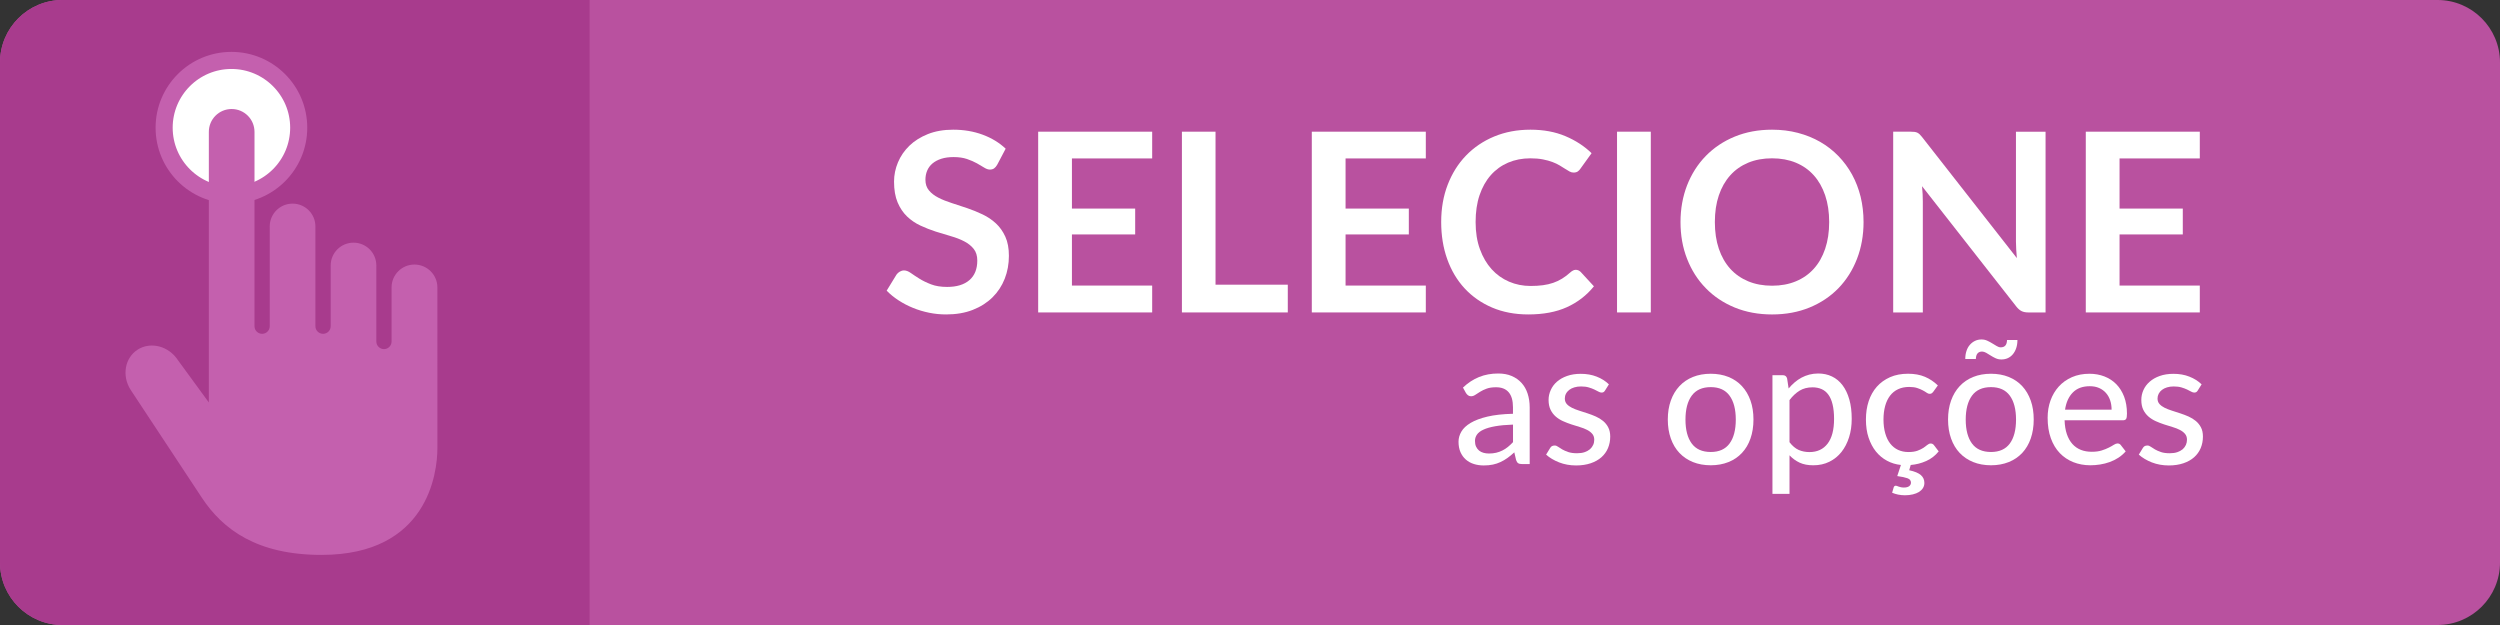 <?xml version="1.0" encoding="utf-8"?>
<!-- Generator: Adobe Illustrator 15.0.0, SVG Export Plug-In . SVG Version: 6.00 Build 0)  -->
<!DOCTYPE svg PUBLIC "-//W3C//DTD SVG 1.1//EN" "http://www.w3.org/Graphics/SVG/1.1/DTD/svg11.dtd">
<svg version="1.1" id="Layer_1" xmlns="http://www.w3.org/2000/svg" xmlns:xlink="http://www.w3.org/1999/xlink" x="0px" y="0px"
	 width="200px" height="50px" viewBox="0 0 200 50" enable-background="new 0 0 200 50" xml:space="preserve">
<rect x="0" y="0" width="200" height="50" fill="#333333" stroke="none"/>
<circle display="none" fill="#FFFFFF" stroke="#41B1D8" stroke-linecap="round" stroke-linejoin="round" stroke-miterlimit="10" cx="18.514" cy="10.217" r="3.937"/>
<path display="none" fill="#FFFFFF" d="M33.154,21.163c-1.006,0-1.828,0.821-1.828,1.827v4.334c0,0.33-0.272,0.605-0.605,0.605
	c-0.34,0-0.614-0.275-0.614-0.605V21.24c0-1.012-0.815-1.827-1.827-1.827c-1.006,0-1.825,0.815-1.825,1.827v4.861
	c0,0.336-0.275,0.604-0.607,0.604c-0.34,0-0.615-0.271-0.615-0.604v-7.986c0-1.006-0.815-1.825-1.828-1.825
	c-1.011,0-1.826,0.819-1.826,1.825v7.986c0,0.336-0.273,0.604-0.613,0.604c-0.332,0-0.606-0.271-0.606-0.604V10.548
	c0-1.012-0.821-1.827-1.827-1.827c-1.012,0-1.826,0.814-1.826,1.827v21.649l-2.472-3.383c-0.731-1.123-2.16-1.504-3.208-0.854
	c-1.042,0.658-1.298,2.101-0.577,3.226c0,0,3.981,6.022,5.679,8.603c1.695,2.583,4.446,4.603,9.589,4.603
	c8.512,0,9.273-6.57,9.273-8.535V22.99C34.989,21.984,34.166,21.163,33.154,21.163z"/>
<g>
	<path fill="#B9519F" d="M200,45c0,2.762-2.238,5-5,5H5c-2.761,0-5-2.238-5-5V5c0-2.762,2.239-5,5-5h190c2.762,0,5,2.238,5,5V45z"/>
	<g>
		<g>
			<defs>
				<rect id="SVGID_1_" width="47.167" height="50"/>
			</defs>
			<clipPath id="SVGID_2_">
				<use xlink:href="#SVGID_1_"  overflow="visible"/>
			</clipPath>
			<path clip-path="url(#SVGID_2_)" fill="#A83B8D" d="M200,45c0,2.762-2.238,5-5,5H5c-2.761,0-5-2.238-5-5V5c0-2.762,2.239-5,5-5
				h190c2.762,0,5,2.238,5,5V45z"/>
		</g>
	</g>
	
		<circle fill="#FFFFFF" stroke="#C460AE" stroke-width="1.367" stroke-linecap="round" stroke-linejoin="round" stroke-miterlimit="10" cx="18.514" cy="10.217" r="5.383"/>
	<path fill="#C460AE" d="M33.154,21.163c-1.006,0-1.828,0.821-1.828,1.827v4.334c0,0.33-0.272,0.605-0.605,0.605
		c-0.34,0-0.614-0.275-0.614-0.605V21.24c0-1.012-0.815-1.827-1.827-1.827c-1.006,0-1.825,0.815-1.825,1.827v4.861
		c0,0.336-0.275,0.604-0.607,0.604c-0.34,0-0.615-0.271-0.615-0.604v-7.986c0-1.006-0.815-1.825-1.828-1.825
		c-1.011,0-1.826,0.819-1.826,1.825v7.986c0,0.336-0.273,0.604-0.613,0.604c-0.332,0-0.606-0.271-0.606-0.604V10.548
		c0-1.012-0.821-1.827-1.827-1.827c-1.012,0-1.826,0.814-1.826,1.827v21.649l-2.472-3.383c-0.731-1.123-2.16-1.504-3.208-0.854
		c-1.042,0.658-1.298,2.101-0.577,3.226c0,0,3.981,6.022,5.679,8.603c1.695,2.583,4.446,4.603,9.589,4.603
		c8.512,0,9.273-6.57,9.273-8.535V22.99C34.989,21.984,34.166,21.163,33.154,21.163z"/>
	<g id="Layer_2">
		<g>
			<g enable-background="new    ">
				<path fill="#FFFFFF" d="M79.784,13.165c-0.08,0.14-0.165,0.242-0.255,0.305c-0.091,0.063-0.202,0.096-0.335,0.096
					c-0.141,0-0.292-0.052-0.455-0.155c-0.164-0.104-0.358-0.219-0.585-0.345c-0.228-0.127-0.492-0.242-0.796-0.346
					c-0.303-0.103-0.661-0.154-1.074-0.154c-0.374,0-0.7,0.045-0.98,0.135c-0.28,0.09-0.515,0.215-0.705,0.375
					c-0.189,0.16-0.331,0.352-0.425,0.575c-0.094,0.223-0.14,0.468-0.14,0.734c0,0.341,0.095,0.624,0.285,0.851
					c0.189,0.227,0.441,0.42,0.755,0.58c0.312,0.16,0.67,0.303,1.069,0.43c0.4,0.127,0.811,0.262,1.23,0.405s0.83,0.31,1.229,0.5
					c0.4,0.189,0.757,0.43,1.07,0.72s0.565,0.645,0.755,1.065c0.19,0.42,0.285,0.93,0.285,1.529c0,0.653-0.111,1.266-0.335,1.835
					c-0.224,0.57-0.55,1.067-0.98,1.49c-0.43,0.424-0.954,0.757-1.574,1c-0.62,0.243-1.33,0.365-2.13,0.365
					c-0.461,0-0.914-0.045-1.36-0.135c-0.447-0.091-0.875-0.219-1.285-0.386c-0.41-0.166-0.795-0.366-1.155-0.6
					c-0.359-0.233-0.68-0.493-0.96-0.78l0.79-1.29c0.066-0.093,0.153-0.171,0.26-0.234s0.221-0.096,0.341-0.096
					c0.166,0,0.347,0.068,0.54,0.205c0.193,0.137,0.423,0.289,0.689,0.455c0.267,0.167,0.578,0.318,0.936,0.455
					c0.356,0.137,0.784,0.205,1.284,0.205c0.767,0,1.36-0.182,1.78-0.545c0.42-0.363,0.63-0.885,0.63-1.565
					c0-0.38-0.095-0.689-0.285-0.93c-0.189-0.24-0.441-0.441-0.755-0.604c-0.313-0.164-0.67-0.302-1.069-0.415
					c-0.4-0.113-0.807-0.237-1.221-0.37c-0.413-0.134-0.819-0.294-1.22-0.48c-0.401-0.186-0.757-0.43-1.07-0.729
					c-0.313-0.301-0.564-0.676-0.755-1.125c-0.189-0.45-0.285-1.005-0.285-1.665c0-0.526,0.105-1.04,0.315-1.54
					s0.515-0.943,0.915-1.33c0.4-0.387,0.894-0.696,1.479-0.93c0.587-0.233,1.261-0.351,2.021-0.351c0.854,0,1.64,0.134,2.36,0.4
					c0.72,0.267,1.333,0.64,1.84,1.12L79.784,13.165z"/>
				<path fill="#FFFFFF" d="M85.754,12.675v4.011h5.06v2.069h-5.06v4.09h6.42v2.15h-9.12v-14.46h9.12v2.14H85.754z"/>
				<path fill="#FFFFFF" d="M103.023,22.775v2.22h-8.47v-14.46h2.689v12.24H103.023z"/>
				<path fill="#FFFFFF" d="M107.645,12.675v4.011h5.061v2.069h-5.061v4.09h6.42v2.15h-9.121v-14.46h9.121v2.14H107.645z"/>
				<path fill="#FFFFFF" d="M126.064,21.585c0.146,0,0.273,0.057,0.391,0.17l1.059,1.15c-0.586,0.727-1.309,1.283-2.164,1.67
					c-0.855,0.387-1.885,0.58-3.086,0.58c-1.072,0-2.037-0.184-2.895-0.55c-0.857-0.367-1.588-0.877-2.195-1.53
					c-0.605-0.653-1.072-1.434-1.395-2.34c-0.324-0.907-0.484-1.896-0.484-2.971c0-1.086,0.172-2.081,0.52-2.984
					c0.348-0.903,0.834-1.682,1.465-2.335c0.631-0.653,1.383-1.162,2.256-1.525c0.875-0.363,1.842-0.545,2.898-0.545
					s1.988,0.174,2.807,0.521s1.512,0.8,2.086,1.359l-0.9,1.25c-0.053,0.08-0.119,0.15-0.203,0.21
					c-0.086,0.061-0.197,0.09-0.346,0.09c-0.104,0-0.205-0.028-0.312-0.085c-0.105-0.057-0.225-0.126-0.35-0.21
					c-0.127-0.083-0.273-0.175-0.441-0.274c-0.166-0.101-0.357-0.191-0.58-0.275c-0.219-0.083-0.475-0.153-0.764-0.21
					c-0.291-0.057-0.625-0.085-1.006-0.085c-0.646,0-1.238,0.115-1.775,0.345c-0.535,0.23-0.998,0.563-1.385,1
					c-0.387,0.438-0.686,0.971-0.9,1.601c-0.213,0.63-0.316,1.349-0.316,2.154c0,0.813,0.113,1.537,0.346,2.171
					c0.229,0.633,0.543,1.166,0.936,1.6s0.857,0.765,1.391,0.995c0.533,0.229,1.105,0.345,1.719,0.345
					c0.367,0,0.699-0.02,0.996-0.06s0.57-0.104,0.82-0.19s0.486-0.198,0.709-0.335s0.445-0.305,0.666-0.505
					c0.066-0.06,0.135-0.108,0.209-0.146C125.908,21.604,125.984,21.585,126.064,21.585z"/>
				<path fill="#FFFFFF" d="M132.064,24.995h-2.701v-14.46h2.701V24.995z"/>
				<path fill="#FFFFFF" d="M149.084,17.765c0,1.061-0.176,2.042-0.525,2.945c-0.349,0.903-0.846,1.686-1.482,2.345
					c-0.643,0.66-1.41,1.176-2.312,1.546c-0.898,0.369-1.898,0.555-3,0.555c-1.094,0-2.09-0.186-2.99-0.555
					c-0.898-0.37-1.672-0.886-2.312-1.546c-0.646-0.659-1.145-1.441-1.496-2.345c-0.354-0.903-0.527-1.885-0.527-2.945
					s0.178-2.041,0.527-2.944c0.354-0.903,0.854-1.686,1.496-2.345c0.645-0.66,1.414-1.176,2.312-1.546
					c0.9-0.369,1.896-0.555,2.99-0.555c0.734,0,1.424,0.085,2.07,0.255s1.24,0.41,1.779,0.721c0.541,0.31,1.025,0.687,1.455,1.13
					s0.795,0.938,1.096,1.484c0.299,0.547,0.527,1.141,0.686,1.78C149.006,16.385,149.084,17.059,149.084,17.765z M146.334,17.765
					c0-0.793-0.107-1.505-0.32-2.135s-0.516-1.165-0.91-1.604c-0.393-0.44-0.871-0.776-1.436-1.011
					c-0.562-0.232-1.197-0.35-1.904-0.35s-1.342,0.117-1.904,0.35c-0.562,0.234-1.045,0.57-1.439,1.011
					c-0.396,0.439-0.701,0.975-0.914,1.604s-0.318,1.342-0.318,2.135c0,0.794,0.105,1.506,0.318,2.136
					c0.213,0.63,0.52,1.163,0.914,1.6s0.877,0.771,1.439,1.005c0.562,0.233,1.197,0.351,1.904,0.351s1.342-0.117,1.904-0.351
					c0.564-0.233,1.043-0.568,1.436-1.005c0.396-0.437,0.697-0.97,0.91-1.6C146.227,19.271,146.334,18.559,146.334,17.765z"/>
				<path fill="#FFFFFF" d="M163.645,10.535v14.46h-1.381c-0.213,0-0.391-0.035-0.535-0.105c-0.143-0.069-0.279-0.188-0.414-0.354
					l-7.551-9.64c0.041,0.439,0.062,0.847,0.062,1.22v8.88h-2.371v-14.46h1.41c0.111,0,0.213,0.005,0.295,0.015
					c0.084,0.011,0.156,0.03,0.221,0.061c0.062,0.029,0.125,0.073,0.188,0.13c0.059,0.057,0.127,0.132,0.199,0.225l7.58,9.681
					c-0.021-0.233-0.037-0.464-0.051-0.69c-0.014-0.227-0.021-0.437-0.021-0.63v-8.79h2.369V10.535z"/>
				<path fill="#FFFFFF" d="M169.564,12.675v4.011h5.059v2.069h-5.059v4.09h6.42v2.15h-9.121v-14.46h9.121v2.14H169.564z"/>
			</g>
			<g enable-background="new    ">
				<path fill="#FFFFFF" d="M117.037,31.007c0.396-0.378,0.826-0.659,1.291-0.847s0.975-0.28,1.529-0.28
					c0.406,0,0.766,0.065,1.078,0.199c0.312,0.134,0.574,0.319,0.791,0.557c0.215,0.238,0.377,0.523,0.484,0.854
					c0.107,0.33,0.166,0.697,0.166,1.099v4.536h-0.607c-0.139,0-0.238-0.021-0.311-0.066c-0.07-0.043-0.125-0.127-0.168-0.248
					l-0.146-0.623c-0.183,0.168-0.36,0.315-0.539,0.444c-0.178,0.128-0.362,0.237-0.558,0.329c-0.192,0.091-0.399,0.159-0.618,0.206
					c-0.222,0.047-0.464,0.069-0.729,0.069c-0.279,0-0.543-0.038-0.787-0.115c-0.246-0.076-0.459-0.194-0.643-0.354
					c-0.182-0.158-0.324-0.356-0.432-0.597c-0.104-0.237-0.156-0.517-0.156-0.833c0-0.279,0.076-0.55,0.229-0.811
					c0.15-0.258,0.398-0.489,0.74-0.694c0.346-0.205,0.791-0.373,1.346-0.504c0.553-0.131,1.232-0.205,2.041-0.226v-0.519
					c0-0.536-0.115-0.938-0.346-1.204c-0.229-0.266-0.562-0.398-1.008-0.398c-0.299,0-0.549,0.037-0.752,0.111
					c-0.203,0.075-0.379,0.158-0.523,0.25c-0.146,0.09-0.275,0.174-0.387,0.247c-0.107,0.075-0.223,0.112-0.34,0.112
					c-0.094,0-0.174-0.025-0.24-0.077c-0.066-0.051-0.121-0.112-0.166-0.183L117.037,31.007z M121.041,33.968
					c-0.555,0.019-1.027,0.062-1.414,0.13s-0.703,0.157-0.945,0.271c-0.242,0.109-0.418,0.242-0.523,0.396
					c-0.107,0.151-0.16,0.319-0.16,0.508c0,0.178,0.027,0.33,0.088,0.459c0.061,0.127,0.139,0.231,0.238,0.313
					c0.1,0.081,0.217,0.142,0.354,0.179s0.281,0.057,0.439,0.057c0.211,0,0.4-0.021,0.576-0.062
					c0.178-0.042,0.342-0.102,0.494-0.179c0.154-0.076,0.303-0.171,0.441-0.283s0.277-0.239,0.412-0.385V33.968z"/>
				<path fill="#FFFFFF" d="M128.404,31.238c-0.037,0.061-0.076,0.104-0.117,0.129c-0.043,0.025-0.096,0.039-0.162,0.039
					c-0.074,0-0.158-0.025-0.248-0.077c-0.092-0.052-0.201-0.106-0.33-0.168c-0.127-0.062-0.277-0.117-0.451-0.168
					c-0.172-0.052-0.377-0.077-0.615-0.077c-0.195,0-0.375,0.023-0.535,0.073c-0.16,0.049-0.299,0.116-0.408,0.202
					c-0.111,0.088-0.199,0.188-0.262,0.31c-0.061,0.118-0.09,0.246-0.09,0.381c0,0.179,0.055,0.324,0.156,0.441
					c0.105,0.116,0.244,0.217,0.414,0.301s0.363,0.16,0.58,0.228c0.217,0.068,0.439,0.141,0.666,0.215s0.447,0.158,0.664,0.254
					c0.217,0.098,0.412,0.217,0.582,0.357c0.17,0.143,0.309,0.313,0.412,0.516c0.105,0.199,0.158,0.445,0.158,0.733
					c0,0.332-0.062,0.64-0.178,0.921c-0.119,0.282-0.295,0.526-0.525,0.731c-0.232,0.205-0.518,0.366-0.857,0.481
					c-0.342,0.116-0.73,0.176-1.17,0.176c-0.49,0-0.943-0.082-1.357-0.244c-0.416-0.163-0.764-0.371-1.043-0.623l0.322-0.525
					c0.037-0.064,0.084-0.115,0.139-0.15c0.059-0.033,0.133-0.053,0.227-0.053c0.088,0,0.182,0.033,0.271,0.101
					c0.095,0.065,0.205,0.137,0.336,0.213c0.133,0.075,0.289,0.146,0.479,0.21c0.188,0.062,0.42,0.095,0.699,0.095
					c0.23,0,0.438-0.028,0.607-0.087c0.172-0.061,0.316-0.138,0.432-0.236c0.113-0.103,0.197-0.218,0.256-0.349
					s0.084-0.271,0.084-0.413c0-0.188-0.055-0.342-0.158-0.466c-0.104-0.123-0.24-0.229-0.412-0.317
					c-0.17-0.089-0.363-0.164-0.584-0.229s-0.441-0.136-0.672-0.21c-0.229-0.075-0.453-0.161-0.672-0.26
					c-0.223-0.1-0.416-0.223-0.586-0.371s-0.309-0.332-0.412-0.545c-0.104-0.215-0.158-0.479-0.158-0.784
					c0-0.275,0.059-0.539,0.174-0.791c0.113-0.253,0.277-0.474,0.494-0.665c0.221-0.191,0.486-0.346,0.809-0.459
					c0.318-0.114,0.684-0.172,1.096-0.172c0.471,0,0.896,0.074,1.277,0.225c0.379,0.148,0.705,0.354,0.977,0.616L128.404,31.238z"/>
				<path fill="#FFFFFF" d="M136.861,29.9c0.521,0,0.994,0.086,1.418,0.256c0.422,0.171,0.781,0.416,1.076,0.734
					c0.297,0.318,0.523,0.705,0.684,1.154c0.16,0.45,0.238,0.955,0.238,1.516c0,0.562-0.08,1.065-0.238,1.521
					s-0.387,0.838-0.684,1.155c-0.295,0.315-0.654,0.561-1.076,0.729c-0.424,0.17-0.896,0.257-1.418,0.257
					c-0.527,0-1.002-0.087-1.426-0.257c-0.422-0.171-0.781-0.414-1.08-0.729c-0.299-0.317-0.529-0.702-0.689-1.155
					c-0.162-0.453-0.242-0.959-0.242-1.521c0-0.561,0.08-1.063,0.242-1.516c0.16-0.449,0.391-0.836,0.689-1.154
					c0.297-0.318,0.658-0.563,1.08-0.734C135.859,29.986,136.334,29.9,136.861,29.9z M136.861,36.159
					c0.672,0,1.174-0.228,1.504-0.679c0.332-0.453,0.498-1.09,0.498-1.912c0-0.82-0.166-1.459-0.498-1.914
					c-0.33-0.455-0.832-0.684-1.504-0.684c-0.682,0-1.189,0.229-1.523,0.684s-0.5,1.094-0.5,1.914c0,0.822,0.166,1.459,0.5,1.912
					S136.18,36.159,136.861,36.159z"/>
				<path fill="#FFFFFF" d="M143.09,31.077c0.15-0.179,0.311-0.341,0.48-0.486c0.17-0.147,0.354-0.272,0.549-0.378
					c0.197-0.105,0.406-0.188,0.627-0.245c0.221-0.057,0.459-0.088,0.711-0.088c0.406,0,0.773,0.079,1.102,0.238
					c0.33,0.157,0.611,0.392,0.844,0.7c0.234,0.308,0.414,0.688,0.543,1.141c0.131,0.453,0.191,0.973,0.191,1.561
					c0,0.528-0.07,1.019-0.213,1.467c-0.143,0.451-0.346,0.844-0.609,1.175c-0.263,0.331-0.586,0.592-0.965,0.778
					c-0.381,0.189-0.809,0.283-1.285,0.283c-0.424,0-0.789-0.068-1.092-0.209s-0.574-0.337-0.812-0.589v3.087h-1.365v-9.498h0.82
					c0.19,0,0.311,0.09,0.354,0.272L143.09,31.077z M143.16,35.375c0.225,0.294,0.467,0.499,0.725,0.616
					c0.26,0.116,0.551,0.175,0.871,0.175c0.627,0,1.109-0.227,1.453-0.676c0.344-0.45,0.516-1.106,0.516-1.971
					c0-0.453-0.039-0.838-0.117-1.158c-0.074-0.319-0.188-0.582-0.336-0.784c-0.146-0.203-0.328-0.353-0.541-0.447
					c-0.215-0.096-0.459-0.144-0.729-0.144c-0.396,0-0.74,0.088-1.033,0.266c-0.291,0.178-0.561,0.43-0.809,0.756V35.375z"/>
				<path fill="#FFFFFF" d="M155.096,36.109c-0.279,0.346-0.615,0.604-1.004,0.775c-0.391,0.174-0.803,0.278-1.236,0.315
					l-0.119,0.42c0.436,0.093,0.744,0.223,0.934,0.389c0.188,0.165,0.279,0.374,0.279,0.626c0,0.154-0.039,0.292-0.115,0.413
					s-0.186,0.226-0.316,0.31c-0.136,0.084-0.303,0.147-0.494,0.194c-0.193,0.048-0.404,0.07-0.633,0.07
					c-0.191,0-0.373-0.019-0.543-0.054c-0.172-0.034-0.33-0.086-0.479-0.149l0.125-0.427c0.028-0.09,0.086-0.135,0.176-0.135
					c0.026,0,0.06,0.01,0.095,0.024c0.034,0.017,0.077,0.032,0.131,0.05c0.051,0.018,0.108,0.031,0.178,0.049
					c0.068,0.018,0.148,0.023,0.242,0.023c0.187,0,0.326-0.037,0.42-0.111c0.093-0.074,0.14-0.168,0.14-0.279
					c0-0.168-0.095-0.285-0.283-0.354c-0.188-0.066-0.461-0.125-0.813-0.172l0.293-0.889c-0.399-0.042-0.771-0.154-1.112-0.338
					c-0.341-0.182-0.636-0.428-0.886-0.736c-0.25-0.312-0.444-0.682-0.588-1.109c-0.144-0.43-0.213-0.914-0.213-1.455
					c0-0.526,0.071-1.017,0.219-1.463c0.148-0.447,0.365-0.834,0.652-1.158s0.641-0.578,1.062-0.765
					c0.42-0.185,0.899-0.274,1.44-0.274c0.508,0,0.957,0.08,1.344,0.244c0.388,0.164,0.731,0.395,1.037,0.691l-0.364,0.504
					c-0.041,0.053-0.082,0.094-0.123,0.123c-0.039,0.03-0.097,0.045-0.171,0.045c-0.075,0-0.153-0.027-0.233-0.087
					c-0.082-0.06-0.187-0.122-0.31-0.188s-0.272-0.131-0.446-0.188c-0.177-0.06-0.394-0.088-0.647-0.088
					c-0.336,0-0.633,0.062-0.89,0.183c-0.258,0.121-0.471,0.295-0.642,0.52c-0.17,0.224-0.301,0.496-0.389,0.818
					c-0.088,0.32-0.134,0.685-0.134,1.084c0,0.416,0.048,0.787,0.142,1.109c0.092,0.324,0.226,0.598,0.397,0.816
					c0.173,0.224,0.384,0.392,0.629,0.506c0.248,0.113,0.523,0.172,0.826,0.172c0.295,0,0.537-0.036,0.729-0.107
					c0.191-0.072,0.351-0.149,0.478-0.233c0.125-0.085,0.229-0.162,0.313-0.234c0.084-0.071,0.17-0.108,0.26-0.108
					c0.111,0,0.197,0.043,0.259,0.127L155.096,36.109z"/>
				<path fill="#FFFFFF" d="M159.281,29.9c0.523,0,0.994,0.086,1.418,0.256c0.422,0.171,0.781,0.416,1.078,0.734
					c0.295,0.318,0.521,0.705,0.682,1.154c0.16,0.45,0.238,0.955,0.238,1.516c0,0.562-0.08,1.065-0.238,1.521
					s-0.387,0.838-0.682,1.155c-0.297,0.315-0.656,0.561-1.078,0.729c-0.424,0.17-0.895,0.257-1.418,0.257
					c-0.527,0-1.002-0.087-1.424-0.257c-0.424-0.171-0.783-0.414-1.082-0.729c-0.299-0.317-0.529-0.702-0.689-1.155
					c-0.162-0.453-0.242-0.959-0.242-1.521c0-0.561,0.08-1.063,0.242-1.516c0.16-0.449,0.391-0.836,0.689-1.154
					c0.298-0.318,0.658-0.563,1.082-0.734C158.279,29.986,158.754,29.9,159.281,29.9z M160.059,27.787
					c0.158,0,0.281-0.047,0.367-0.141c0.086-0.095,0.131-0.242,0.137-0.447h0.832c0,0.232-0.031,0.445-0.094,0.637
					s-0.15,0.355-0.262,0.493c-0.113,0.138-0.248,0.244-0.406,0.319c-0.16,0.074-0.334,0.109-0.525,0.109
					c-0.164,0-0.314-0.031-0.459-0.098c-0.143-0.064-0.273-0.139-0.4-0.219c-0.125-0.078-0.246-0.15-0.357-0.217
					c-0.115-0.063-0.227-0.099-0.326-0.099c-0.154,0-0.275,0.049-0.361,0.147c-0.086,0.098-0.131,0.246-0.137,0.447h-0.846
					c0-0.229,0.029-0.439,0.094-0.635c0.062-0.193,0.15-0.357,0.27-0.493c0.117-0.136,0.254-0.241,0.41-0.317
					c0.156-0.077,0.33-0.115,0.521-0.115c0.168,0,0.32,0.031,0.465,0.098c0.143,0.066,0.275,0.137,0.4,0.215
					c0.127,0.076,0.246,0.147,0.355,0.213C159.848,27.754,159.955,27.787,160.059,27.787z M159.281,36.159
					c0.672,0,1.174-0.228,1.506-0.679c0.33-0.453,0.496-1.09,0.496-1.912c0-0.82-0.166-1.459-0.496-1.914
					c-0.332-0.455-0.834-0.684-1.506-0.684c-0.682,0-1.189,0.229-1.523,0.684c-0.332,0.455-0.5,1.094-0.5,1.914
					c0,0.822,0.168,1.459,0.5,1.912C158.092,35.934,158.6,36.159,159.281,36.159z"/>
				<path fill="#FFFFFF" d="M170.055,36.109c-0.168,0.195-0.363,0.365-0.582,0.508s-0.453,0.258-0.699,0.347
					c-0.248,0.089-0.504,0.154-0.768,0.196s-0.523,0.062-0.779,0.062c-0.49,0-0.945-0.084-1.359-0.248
					c-0.42-0.166-0.779-0.408-1.088-0.729c-0.305-0.319-0.543-0.716-0.713-1.188c-0.172-0.475-0.256-1.02-0.256-1.636
					c0-0.494,0.076-0.955,0.23-1.383c0.154-0.427,0.375-0.799,0.662-1.116c0.287-0.316,0.637-0.566,1.053-0.749
					c0.416-0.182,0.883-0.272,1.4-0.272c0.434,0,0.834,0.072,1.201,0.215c0.365,0.143,0.682,0.35,0.947,0.619
					c0.264,0.271,0.475,0.604,0.627,1c0.15,0.397,0.227,0.851,0.227,1.357c0,0.21-0.023,0.352-0.068,0.424
					c-0.047,0.072-0.133,0.108-0.26,0.108h-4.662c0.014,0.425,0.074,0.795,0.182,1.108c0.107,0.314,0.256,0.578,0.445,0.789
					c0.189,0.209,0.414,0.365,0.676,0.469c0.26,0.103,0.553,0.152,0.875,0.152c0.303,0,0.564-0.033,0.787-0.104
					c0.221-0.07,0.412-0.146,0.574-0.229c0.16-0.082,0.295-0.156,0.406-0.228c0.109-0.069,0.205-0.104,0.289-0.104
					c0.113,0,0.199,0.043,0.26,0.127L170.055,36.109z M168.928,32.777c0-0.271-0.039-0.521-0.115-0.748
					c-0.078-0.229-0.189-0.428-0.34-0.596c-0.149-0.168-0.332-0.3-0.547-0.394c-0.215-0.095-0.461-0.142-0.742-0.142
					c-0.574,0-1.023,0.166-1.354,0.498c-0.33,0.33-0.539,0.791-0.627,1.379h3.725V32.777z"/>
				<path fill="#FFFFFF" d="M175.822,31.238c-0.037,0.061-0.076,0.104-0.119,0.129c-0.041,0.025-0.096,0.039-0.16,0.039
					c-0.076,0-0.158-0.025-0.25-0.077c-0.09-0.052-0.199-0.106-0.328-0.168s-0.279-0.117-0.451-0.168
					c-0.174-0.052-0.379-0.077-0.617-0.077c-0.193,0-0.373,0.023-0.535,0.073c-0.158,0.049-0.297,0.116-0.406,0.202
					c-0.113,0.088-0.199,0.188-0.262,0.31c-0.061,0.118-0.092,0.246-0.092,0.381c0,0.179,0.053,0.324,0.158,0.441
					c0.105,0.116,0.242,0.217,0.412,0.301c0.172,0.084,0.365,0.16,0.582,0.228c0.217,0.068,0.438,0.141,0.664,0.215
					s0.449,0.158,0.666,0.254c0.217,0.098,0.41,0.217,0.58,0.357c0.172,0.143,0.309,0.313,0.414,0.516
					c0.105,0.199,0.156,0.445,0.156,0.733c0,0.332-0.061,0.64-0.178,0.921c-0.119,0.282-0.295,0.526-0.525,0.731
					s-0.516,0.366-0.857,0.481c-0.34,0.116-0.73,0.176-1.168,0.176c-0.49,0-0.943-0.082-1.359-0.244
					c-0.414-0.163-0.762-0.371-1.043-0.623l0.322-0.525c0.037-0.064,0.084-0.115,0.141-0.15c0.059-0.033,0.133-0.053,0.227-0.053
					c0.088,0,0.182,0.033,0.271,0.101c0.095,0.063,0.205,0.137,0.336,0.213c0.132,0.075,0.289,0.146,0.478,0.21
					s0.42,0.095,0.699,0.095c0.233,0,0.438-0.028,0.608-0.087c0.174-0.061,0.315-0.138,0.433-0.236
					c0.112-0.103,0.198-0.218,0.256-0.349c0.056-0.131,0.084-0.271,0.084-0.413c0-0.188-0.054-0.342-0.158-0.466
					c-0.104-0.123-0.241-0.229-0.413-0.317c-0.171-0.089-0.365-0.164-0.584-0.229c-0.22-0.065-0.443-0.136-0.673-0.21
					c-0.229-0.075-0.452-0.161-0.672-0.26c-0.219-0.1-0.414-0.223-0.584-0.371s-0.31-0.332-0.414-0.545
					c-0.104-0.215-0.155-0.479-0.155-0.784c0-0.275,0.057-0.539,0.17-0.791c0.114-0.253,0.28-0.474,0.498-0.665
					c0.217-0.191,0.483-0.346,0.805-0.459c0.32-0.114,0.687-0.172,1.097-0.172c0.472,0,0.896,0.074,1.276,0.225
					c0.382,0.15,0.705,0.354,0.978,0.616L175.822,31.238z"/>
			</g>
		</g>
	</g>
</g>
</svg>
